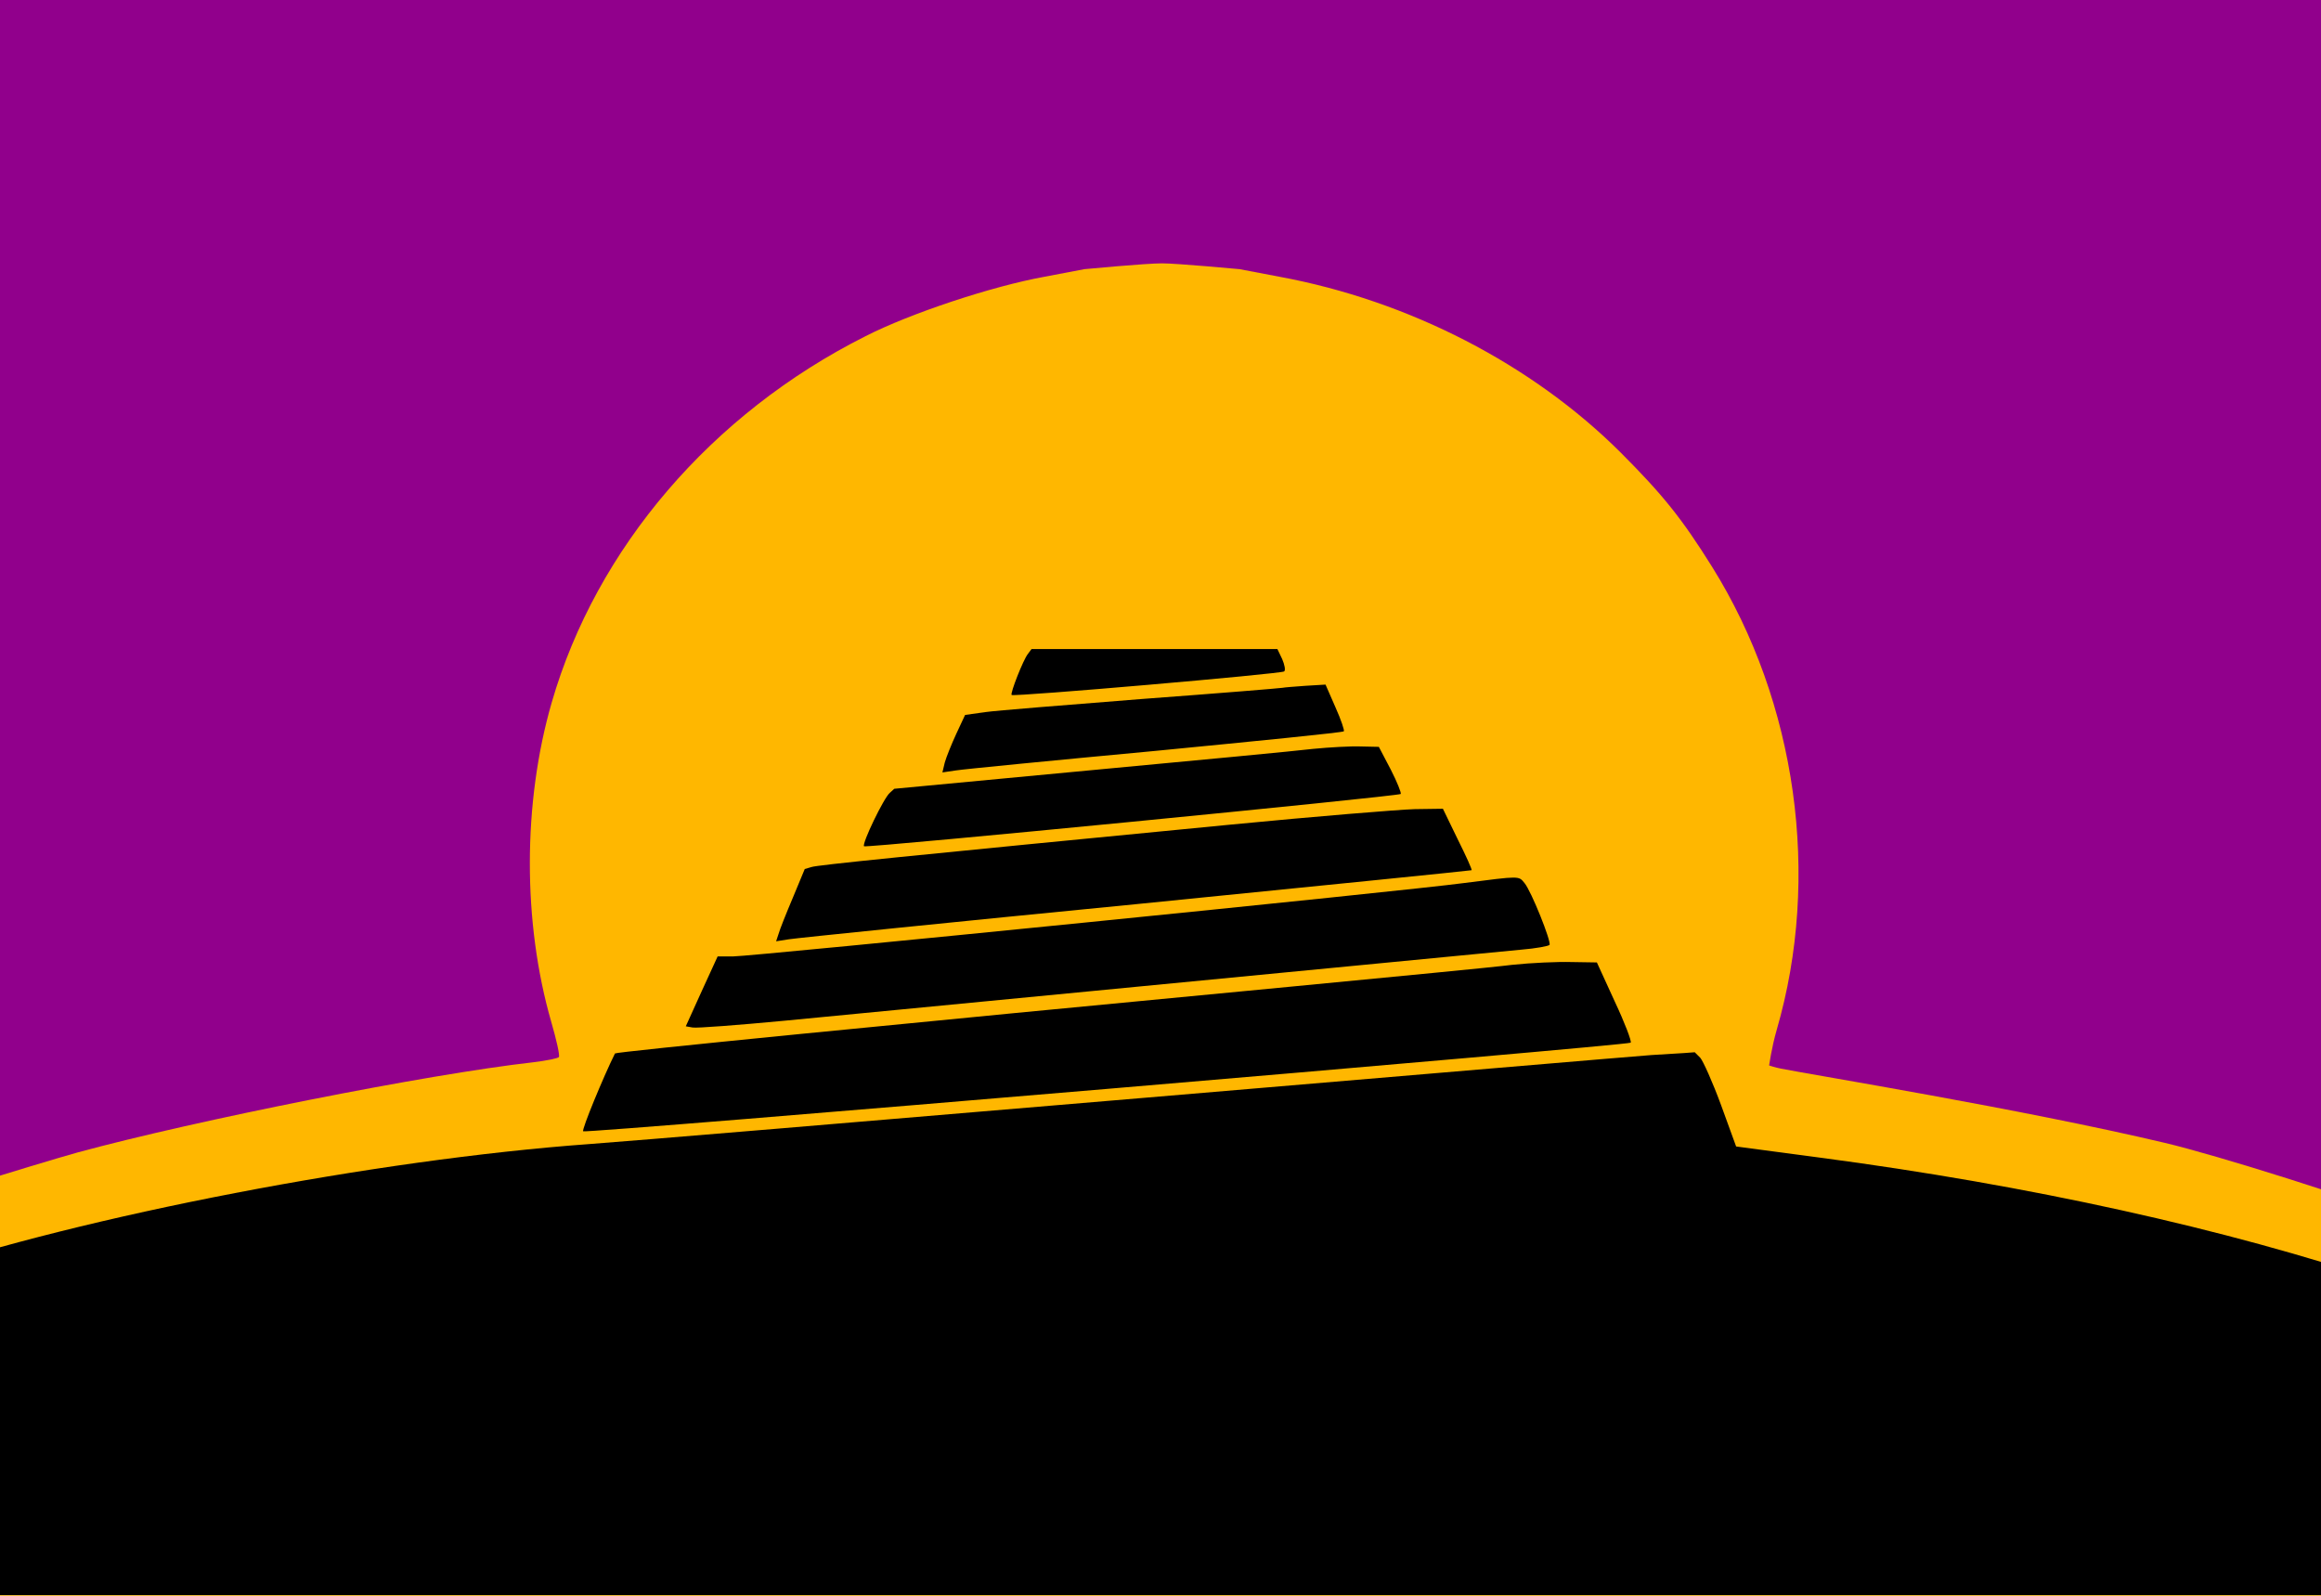 <?xml version="1.0"?>
<svg xmlns="http://www.w3.org/2000/svg" xmlns:xlink="http://www.w3.org/1999/xlink" version="1.1" width="576" height="396" viewBox="0 0 576 396">
<!-- Generated by Kreative Vexillo v1.0 -->
<style>
.black{fill:rgb(0,0,0);}
.orange{fill:rgb(255,183,0);}
.purple{fill:rgb(145,0,140);}
</style>
<defs>
<path id="babel" d="M 180.188 153.851 C 179.754 153.416 183.804 144.997 184.889 144.126 L 185.685 143.4 L 221.056 140.063 C 240.514 138.249 258.886 136.506 261.851 136.143 C 264.817 135.853 268.723 135.635 270.531 135.707 L 273.786 135.779 L 275.956 139.916 C 277.113 142.167 277.909 144.199 277.764 144.344 C 277.186 144.78 180.55 154.215 180.188 153.851 Z M 256.571 122.064 C 256.861 121.846 256.643 120.831 256.21 119.814 L 255.342 118.0 H 232.991 H 210.64 L 209.989 118.871 C 209.121 119.96 206.734 126.056 207.023 126.346 C 207.458 126.708 256.138 122.499 256.571 122.064 Z M 229.664 164.375 C 263.081 161.037 290.496 158.278 290.641 158.206 S 289.628 155.593 288.108 152.546 L 285.433 147.029 L 280.297 147.101 C 277.547 147.174 262.358 148.409 246.662 149.932 C 186.771 155.738 171.725 157.262 170.641 157.624 L 169.412 157.986 L 167.242 163.213 C 166.012 166.115 164.855 169.02 164.638 169.817 L 164.204 171.125 L 166.518 170.762 C 167.819 170.544 196.246 167.641 229.664 164.375 Z M 233.208 136.507 C 251.87 134.692 267.277 133.167 267.421 132.95 C 267.566 132.804 266.914 130.845 265.902 128.596 L 264.093 124.459 L 260.477 124.677 C 258.452 124.822 256.57 124.968 256.281 125.04 C 255.992 125.112 244.491 126.056 230.748 127.072 C 217.005 128.16 204.202 129.176 202.177 129.467 L 198.561 129.976 L 196.969 133.386 C 196.101 135.272 195.161 137.595 194.871 138.612 L 194.437 140.426 L 196.896 140.064 C 198.199 139.845 214.546 138.249 233.208 136.507 Z M 467.974 236.803 L 457.151 233.247 C 427.567 223.305 391.907 215.467 354.005 210.459 L 338.742 208.428 L 335.994 200.879 C 334.474 196.742 332.739 192.896 332.232 192.316 L 331.22 191.3 L 329.267 191.446 C 328.182 191.518 325.506 191.663 323.336 191.808 C 321.165 191.954 279.357 195.509 230.388 199.646 C 181.492 203.783 136.356 207.556 130.207 207.993 C 91.365 210.823 38.561 220.983 6.518 231.797 L 0.0 233.9 L 0.007 290.0 H 468.0 L 467.974 236.803 Z M 319.573 189.558 C 319.791 189.34 318.49 185.93 316.681 182.083 L 313.426 174.971 L 308.796 174.899 C 306.265 174.826 301.419 175.044 298.019 175.407 C 294.62 175.843 276.392 177.585 257.513 179.399 C 184.167 186.365 135.053 191.227 134.909 191.518 C 132.811 195.727 128.833 205.379 129.122 205.669 C 129.555 206.104 318.995 190.066 319.573 189.558 Z M 165.722 185.566 C 201.671 182.083 295.124 173.083 299.682 172.648 C 302.358 172.429 304.673 171.995 304.818 171.777 C 305.179 171.197 301.49 161.979 300.26 160.528 C 299.177 159.221 299.538 159.221 289.339 160.528 C 278.634 161.979 159.719 173.882 156.319 173.882 H 153.57 L 150.676 180.195 L 147.782 186.582 L 149.012 186.8 C 149.736 186.944 157.259 186.364 165.722 185.566 Z"/>
<path id="sky" d="M 467.997 0.0 H 0.0 V 221.246 L 0.868 220.884 C 6.004 218.999 28.716 211.894 37.251 209.502 C 58.879 203.63 100.76 195.293 120.073 193.118 C 122.46 192.828 124.558 192.393 124.702 192.177 C 124.919 191.887 124.268 189.059 123.328 185.798 C 118.12 167.746 118.12 146.0 123.4 127.732 C 131.501 99.676 152.478 75.174 180.471 61.112 C 188.573 56.98 203.401 52.05 213.021 50.309 L 220.254 48.933 C 220.254 48.933 231.401 47.876 234.359 47.876 C 237.099 47.876 248.464 48.933 248.464 48.933 L 255.697 50.309 C 279.278 54.661 301.702 66.258 317.759 82.28 C 325.355 89.892 328.827 94.169 334.396 103.085 C 349.732 127.66 354.216 159.411 346.115 187.249 C 345.175 190.51 344.754 193.726 344.74 193.7 C 344.747 193.718 345.918 194.082 346.91 194.28 C 352.75 195.44 390.599 201.6 416.64 207.762 C 426.188 210.011 451.432 217.984 461.341 221.898 C 464.235 223.059 467.999 223.928 467.999 224.001 L 467.997 0.0 Z"/>
<clipPath id="clip0">
<rect x="0" y="0" width="576" height="396"/>
</clipPath>
</defs>
<g>
<rect x="0" y="0" width="576" height="396" class="orange"/>
<g clip-path="url(#clip0)">
<use xlink:href="#sky" transform="translate(-31.531 0) scale(1.365 1.365) rotate(0)" class="purple"/>
<use xlink:href="#babel" transform="translate(-31.531 0) scale(1.365 1.365) rotate(0)" class="black"/>
</g>
</g>
</svg>
